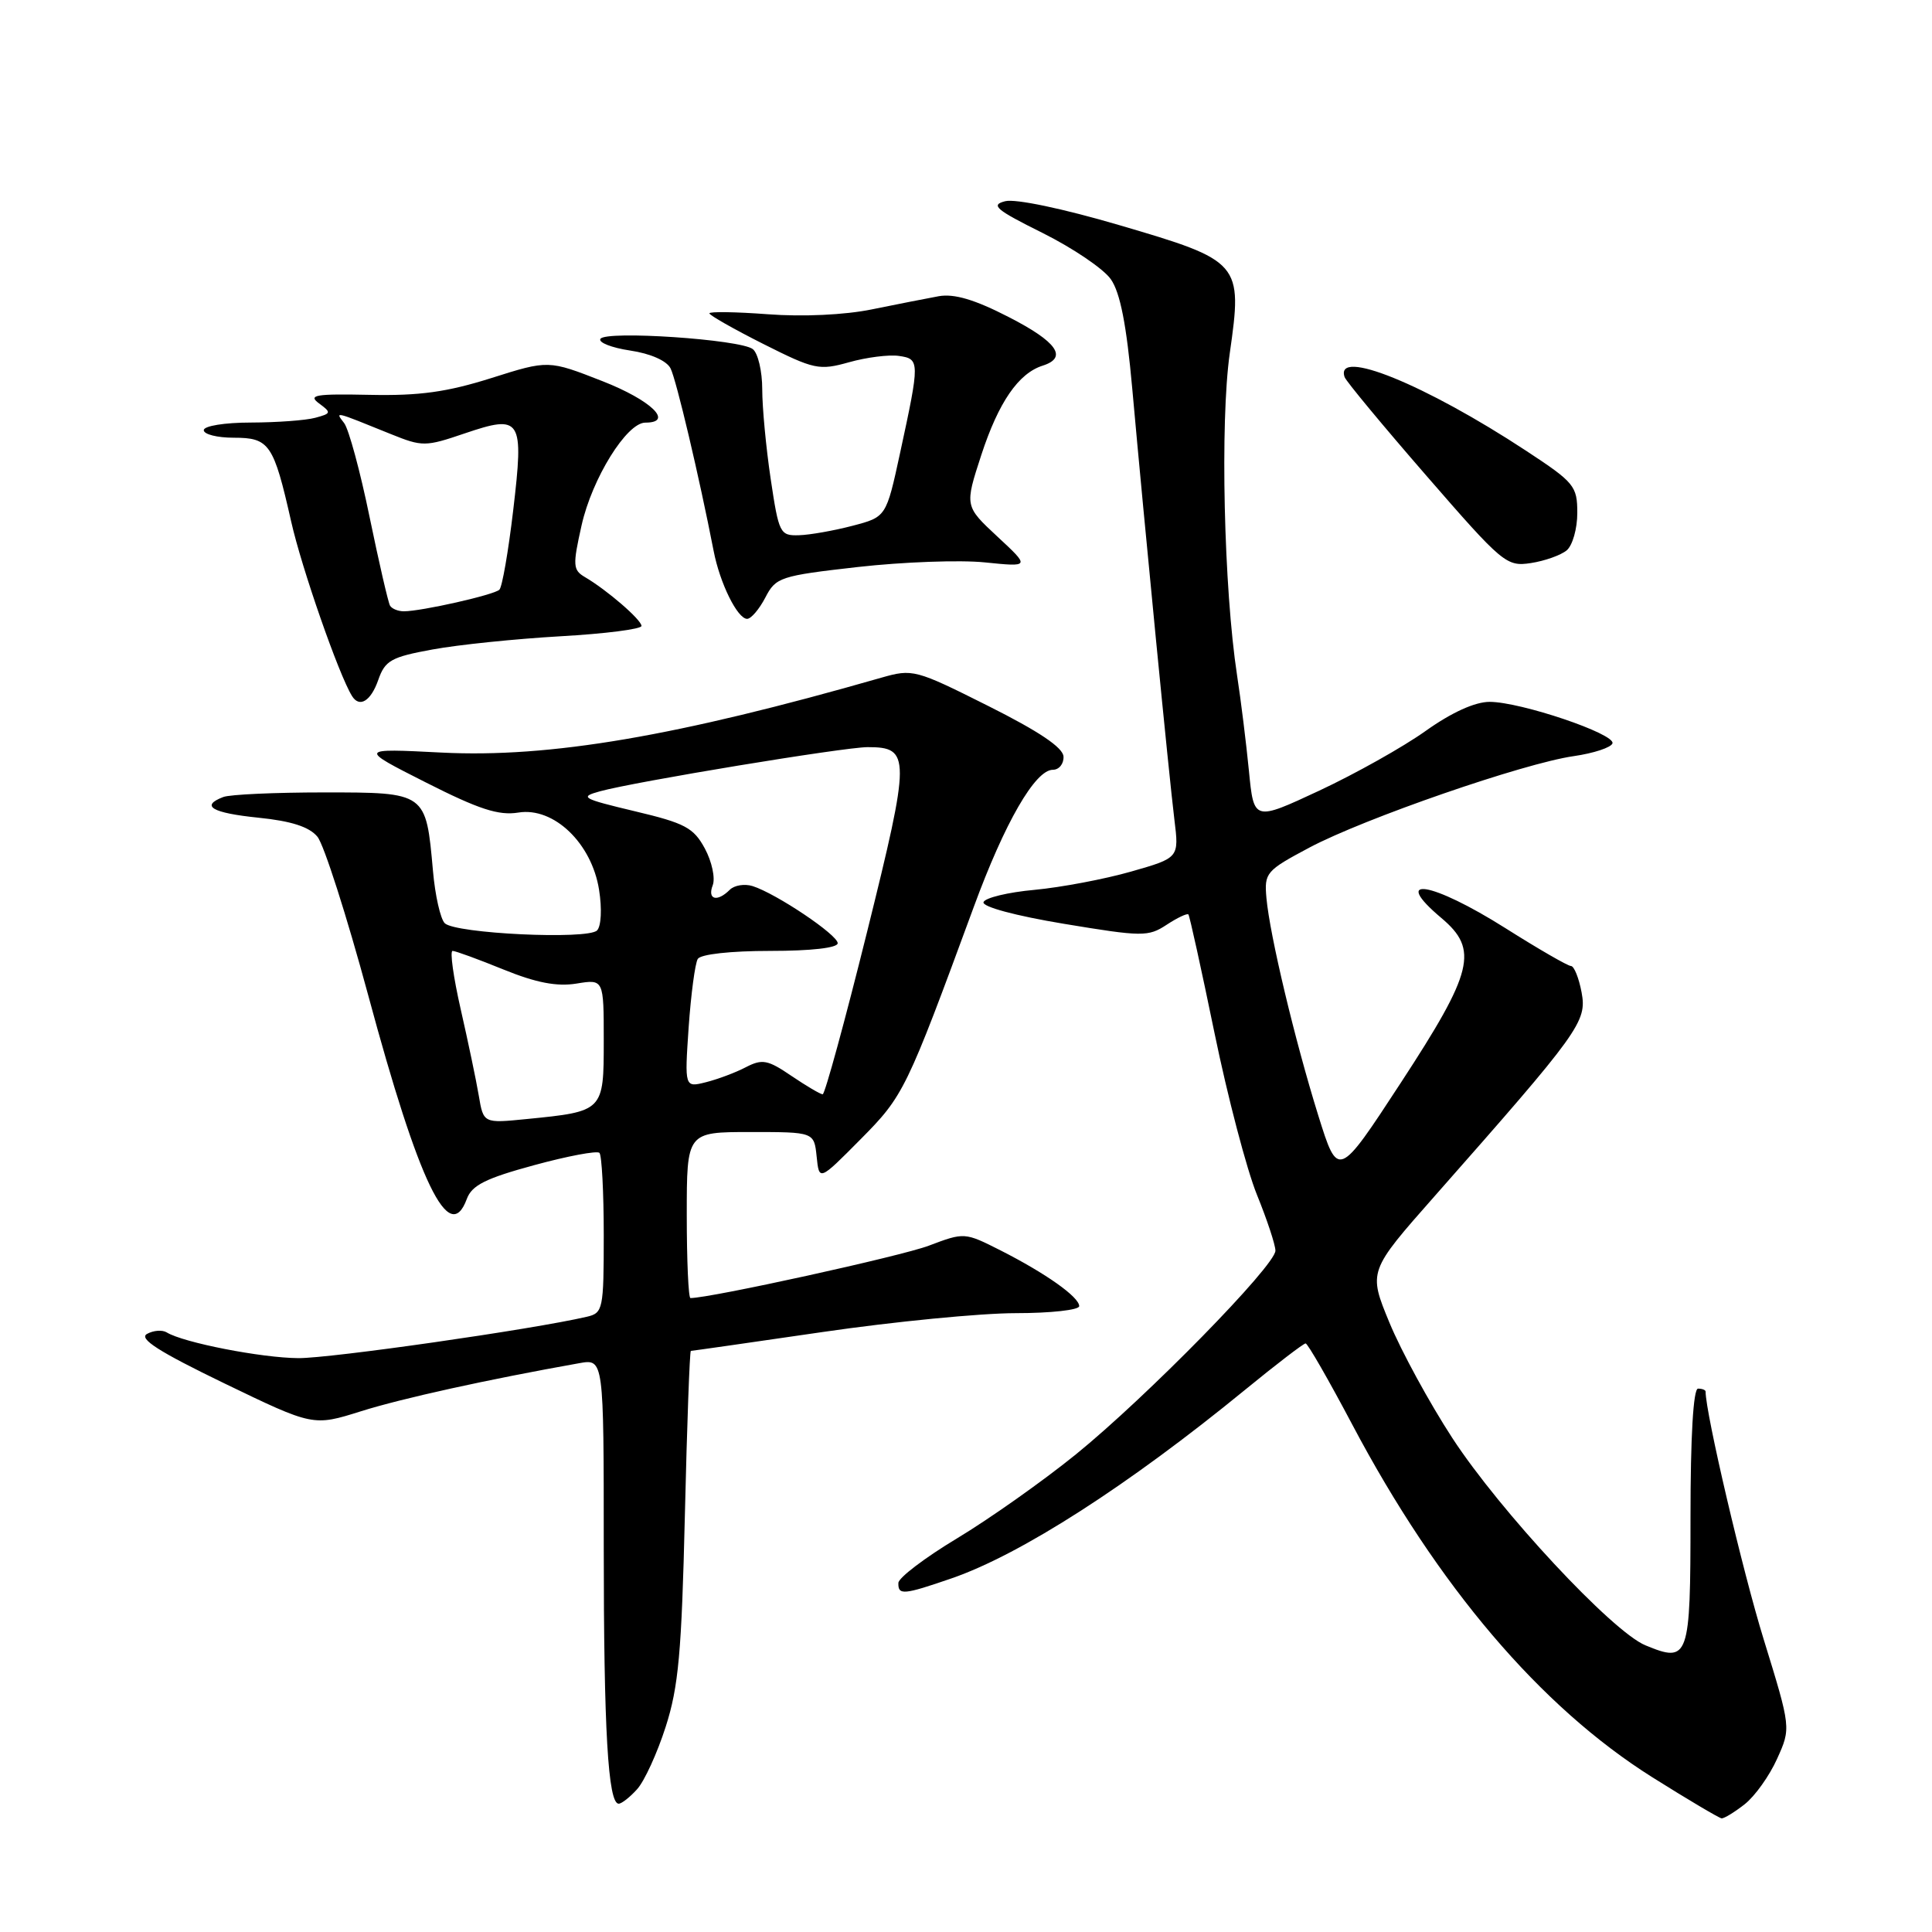 <?xml version="1.0" encoding="UTF-8" standalone="no"?>
<!DOCTYPE svg PUBLIC "-//W3C//DTD SVG 1.1//EN" "http://www.w3.org/Graphics/SVG/1.1/DTD/svg11.dtd" >
<svg xmlns="http://www.w3.org/2000/svg" xmlns:xlink="http://www.w3.org/1999/xlink" version="1.1" viewBox="0 0 256 256">
 <g >
 <path fill="currentColor"
d=" M 231.18 239.07 C 232.53 238.01 234.46 235.31 235.47 233.06 C 237.32 228.97 237.32 228.97 233.70 217.23 C 230.91 208.21 226.00 187.25 226.00 184.39 C 226.00 184.18 225.55 184.00 225.00 184.00 C 224.37 184.00 224.00 190.34 224.00 201.03 C 224.00 219.79 223.79 220.40 218.02 218.01 C 213.62 216.19 198.76 200.23 192.45 190.56 C 189.40 185.88 185.65 178.99 184.11 175.26 C 181.30 168.46 181.30 168.46 190.11 158.48 C 209.38 136.64 210.29 135.38 209.57 131.50 C 209.21 129.58 208.57 128.00 208.16 128.00 C 207.75 128.00 203.85 125.75 199.50 123.00 C 189.65 116.78 184.18 115.91 191.00 121.65 C 195.95 125.82 195.24 128.74 185.65 143.42 C 177.30 156.20 177.30 156.20 174.67 147.78 C 171.57 137.82 168.25 123.91 167.81 119.00 C 167.51 115.65 167.75 115.37 173.50 112.31 C 180.77 108.45 201.92 101.13 208.54 100.19 C 211.17 99.81 213.48 99.05 213.66 98.50 C 214.06 97.25 201.50 93.00 197.38 93.00 C 195.44 93.00 192.35 94.40 188.91 96.85 C 185.94 98.97 179.59 102.53 174.82 104.76 C 166.14 108.81 166.14 108.81 165.49 102.15 C 165.13 98.49 164.43 92.80 163.92 89.50 C 162.16 77.97 161.66 55.88 162.95 46.81 C 164.66 34.81 164.46 34.57 148.27 29.82 C 140.85 27.64 134.56 26.32 133.20 26.66 C 131.21 27.16 131.93 27.78 138.15 30.87 C 142.16 32.87 146.23 35.62 147.19 37.00 C 148.43 38.76 149.27 43.03 150.03 51.50 C 151.64 69.46 154.90 102.80 155.61 108.58 C 156.24 113.67 156.24 113.67 149.87 115.49 C 146.37 116.49 140.61 117.58 137.08 117.91 C 133.55 118.23 130.51 118.97 130.32 119.54 C 130.12 120.15 134.54 121.34 140.98 122.41 C 151.36 124.13 152.14 124.14 154.58 122.54 C 156.01 121.60 157.31 120.99 157.47 121.17 C 157.63 121.35 159.19 128.43 160.93 136.89 C 162.67 145.35 165.20 154.99 166.55 158.31 C 167.90 161.63 169.00 164.96 169.00 165.72 C 169.00 167.69 151.91 185.13 142.55 192.72 C 138.18 196.26 131.10 201.26 126.83 203.83 C 122.56 206.40 119.05 209.06 119.04 209.75 C 118.99 211.40 119.71 211.34 126.09 209.14 C 135.26 205.98 149.55 196.79 165.00 184.14 C 169.12 180.77 172.72 178.01 173.00 178.01 C 173.28 178.02 176.06 182.86 179.18 188.76 C 190.50 210.17 204.13 226.18 218.93 235.49 C 223.64 238.45 227.78 240.90 228.12 240.94 C 228.45 240.97 229.83 240.13 231.18 239.07 Z  M 84.42 237.08 C 85.38 236.03 87.08 232.32 88.20 228.83 C 89.91 223.53 90.32 218.96 90.75 200.75 C 91.03 188.79 91.39 179.00 91.54 179.00 C 91.69 179.00 99.55 177.88 109.00 176.50 C 118.45 175.12 129.97 174.00 134.59 174.00 C 139.22 174.00 143.00 173.58 143.00 173.07 C 143.00 171.86 138.58 168.73 132.57 165.68 C 127.82 163.28 127.78 163.28 123.07 165.06 C 119.44 166.44 94.14 172.00 91.49 172.00 C 91.22 172.00 91.00 167.05 91.00 161.00 C 91.00 150.00 91.00 150.00 99.44 150.00 C 107.87 150.00 107.87 150.00 108.21 153.25 C 108.54 156.50 108.54 156.50 114.02 150.97 C 119.74 145.20 120.07 144.53 129.02 120.20 C 133.13 109.00 137.17 102.00 139.51 102.00 C 140.33 102.00 140.97 101.21 140.92 100.25 C 140.87 99.06 137.65 96.90 130.94 93.54 C 121.29 88.70 120.93 88.61 116.77 89.80 C 89.69 97.57 72.83 100.44 58.52 99.72 C 47.50 99.16 47.50 99.16 56.43 103.68 C 63.46 107.24 66.07 108.09 68.68 107.67 C 73.37 106.90 78.41 111.73 79.38 117.91 C 79.78 120.42 79.66 122.74 79.11 123.29 C 77.86 124.54 60.31 123.71 58.93 122.33 C 58.36 121.76 57.65 118.63 57.37 115.39 C 56.44 104.96 56.50 105.00 42.91 105.00 C 36.45 105.00 30.45 105.27 29.58 105.61 C 26.50 106.79 28.08 107.72 34.25 108.35 C 38.60 108.79 40.98 109.56 42.06 110.87 C 42.92 111.91 45.94 121.35 48.78 131.84 C 55.53 156.88 59.53 165.15 61.85 158.88 C 62.52 157.05 64.34 156.14 70.78 154.39 C 75.22 153.18 79.11 152.45 79.43 152.76 C 79.74 153.08 80.00 157.97 80.00 163.65 C 80.00 173.52 79.90 173.98 77.75 174.48 C 70.53 176.16 43.79 179.99 39.53 179.96 C 34.65 179.93 24.27 177.90 22.09 176.55 C 21.50 176.19 20.33 176.28 19.48 176.75 C 18.35 177.38 21.02 179.09 29.72 183.30 C 41.50 188.99 41.50 188.99 47.83 187.00 C 53.26 185.29 64.60 182.79 76.75 180.63 C 80.00 180.05 80.00 180.05 80.00 204.89 C 80.00 229.24 80.57 239.00 81.98 239.00 C 82.37 239.00 83.47 238.14 84.42 237.08 Z  M 50.12 90.10 C 51.02 87.52 51.82 87.06 57.31 86.06 C 60.72 85.43 68.34 84.65 74.25 84.31 C 80.16 83.98 85.00 83.36 85.00 82.94 C 85.00 82.13 80.43 78.18 77.51 76.47 C 75.91 75.53 75.87 74.93 77.06 69.62 C 78.45 63.40 83.04 56.00 85.51 56.00 C 89.35 56.00 86.30 53.04 79.84 50.51 C 72.67 47.70 72.67 47.70 65.09 50.10 C 59.22 51.95 55.57 52.46 49.00 52.32 C 41.79 52.17 40.77 52.34 42.27 53.45 C 43.93 54.67 43.90 54.79 41.77 55.36 C 40.52 55.70 36.69 55.98 33.25 55.99 C 29.76 55.99 27.00 56.44 27.00 57.00 C 27.00 57.55 28.78 58.00 30.96 58.00 C 35.70 58.00 36.25 58.80 38.58 69.10 C 39.97 75.28 44.89 89.40 46.64 92.22 C 47.63 93.83 49.14 92.91 50.12 90.10 Z  M 101.41 79.18 C 102.80 76.49 103.36 76.30 113.68 75.13 C 119.63 74.46 127.20 74.18 130.50 74.52 C 136.50 75.13 136.50 75.13 132.16 71.10 C 127.82 67.06 127.82 67.06 130.03 60.28 C 132.32 53.29 134.95 49.47 138.16 48.45 C 141.53 47.38 140.07 45.29 133.64 42.00 C 129.15 39.69 126.43 38.89 124.39 39.25 C 122.80 39.54 118.80 40.33 115.50 41.00 C 111.93 41.73 106.36 41.99 101.75 41.64 C 97.49 41.32 94.00 41.27 94.00 41.52 C 94.00 41.77 97.22 43.60 101.15 45.58 C 107.89 48.97 108.54 49.11 112.50 48.00 C 114.81 47.35 117.78 46.97 119.10 47.16 C 121.89 47.56 121.90 47.86 119.27 60.00 C 117.43 68.50 117.43 68.50 112.96 69.67 C 110.51 70.31 107.32 70.88 105.87 70.92 C 103.35 71.00 103.20 70.68 102.12 63.46 C 101.50 59.31 101.00 53.97 101.00 51.58 C 101.00 49.20 100.44 46.80 99.75 46.26 C 98.11 44.97 80.26 43.77 79.56 44.90 C 79.26 45.38 81.04 46.08 83.51 46.45 C 86.20 46.85 88.34 47.80 88.85 48.81 C 89.61 50.30 92.65 63.18 94.56 73.00 C 95.39 77.29 97.72 82.00 99.00 82.00 C 99.52 82.00 100.60 80.73 101.41 79.18 Z  M 207.59 72.93 C 208.37 72.28 209.00 70.05 209.00 67.97 C 209.00 64.40 208.61 63.93 202.25 59.75 C 188.82 50.92 176.82 46.05 178.17 49.97 C 178.35 50.50 183.22 56.38 189.00 63.03 C 199.11 74.67 199.62 75.10 202.84 74.61 C 204.68 74.33 206.81 73.57 207.59 72.93 Z  M 63.44 145.17 C 63.10 143.15 62.02 138.01 61.05 133.75 C 60.08 129.49 59.59 126.00 59.97 126.00 C 60.35 126.00 63.38 127.11 66.70 128.46 C 71.03 130.22 73.78 130.75 76.38 130.33 C 80.00 129.74 80.00 129.74 80.00 137.89 C 80.00 147.25 79.99 147.27 69.78 148.28 C 64.06 148.85 64.06 148.85 63.44 145.17 Z  M 104.88 142.57 C 101.73 140.42 101.00 140.29 98.83 141.41 C 97.48 142.12 95.09 143.01 93.54 143.40 C 90.71 144.11 90.71 144.11 91.25 136.12 C 91.56 131.73 92.10 127.65 92.46 127.06 C 92.85 126.44 96.81 126.00 102.06 126.00 C 107.48 126.00 111.00 125.60 111.00 124.98 C 111.00 123.87 102.85 118.40 99.72 117.41 C 98.66 117.08 97.30 117.30 96.70 117.90 C 95.03 119.57 93.70 119.21 94.44 117.30 C 94.80 116.36 94.33 114.17 93.40 112.44 C 91.91 109.68 90.78 109.07 84.10 107.49 C 77.10 105.82 76.74 105.61 79.50 104.85 C 84.16 103.57 111.86 99.00 114.97 99.00 C 120.67 99.00 120.67 100.20 114.89 123.49 C 111.95 135.32 109.30 145.00 109.01 145.00 C 108.71 145.00 106.85 143.90 104.88 142.57 Z  M 51.68 80.25 C 51.44 79.84 50.22 74.55 48.97 68.50 C 47.73 62.45 46.21 56.85 45.60 56.06 C 44.39 54.48 44.16 54.43 51.82 57.53 C 55.96 59.20 56.38 59.20 61.57 57.43 C 69.09 54.88 69.44 55.43 68.00 67.63 C 67.36 73.06 66.54 77.79 66.17 78.14 C 65.46 78.83 55.84 81.00 53.51 81.00 C 52.74 81.00 51.92 80.66 51.68 80.25 Z "/>
</g>
</svg>
